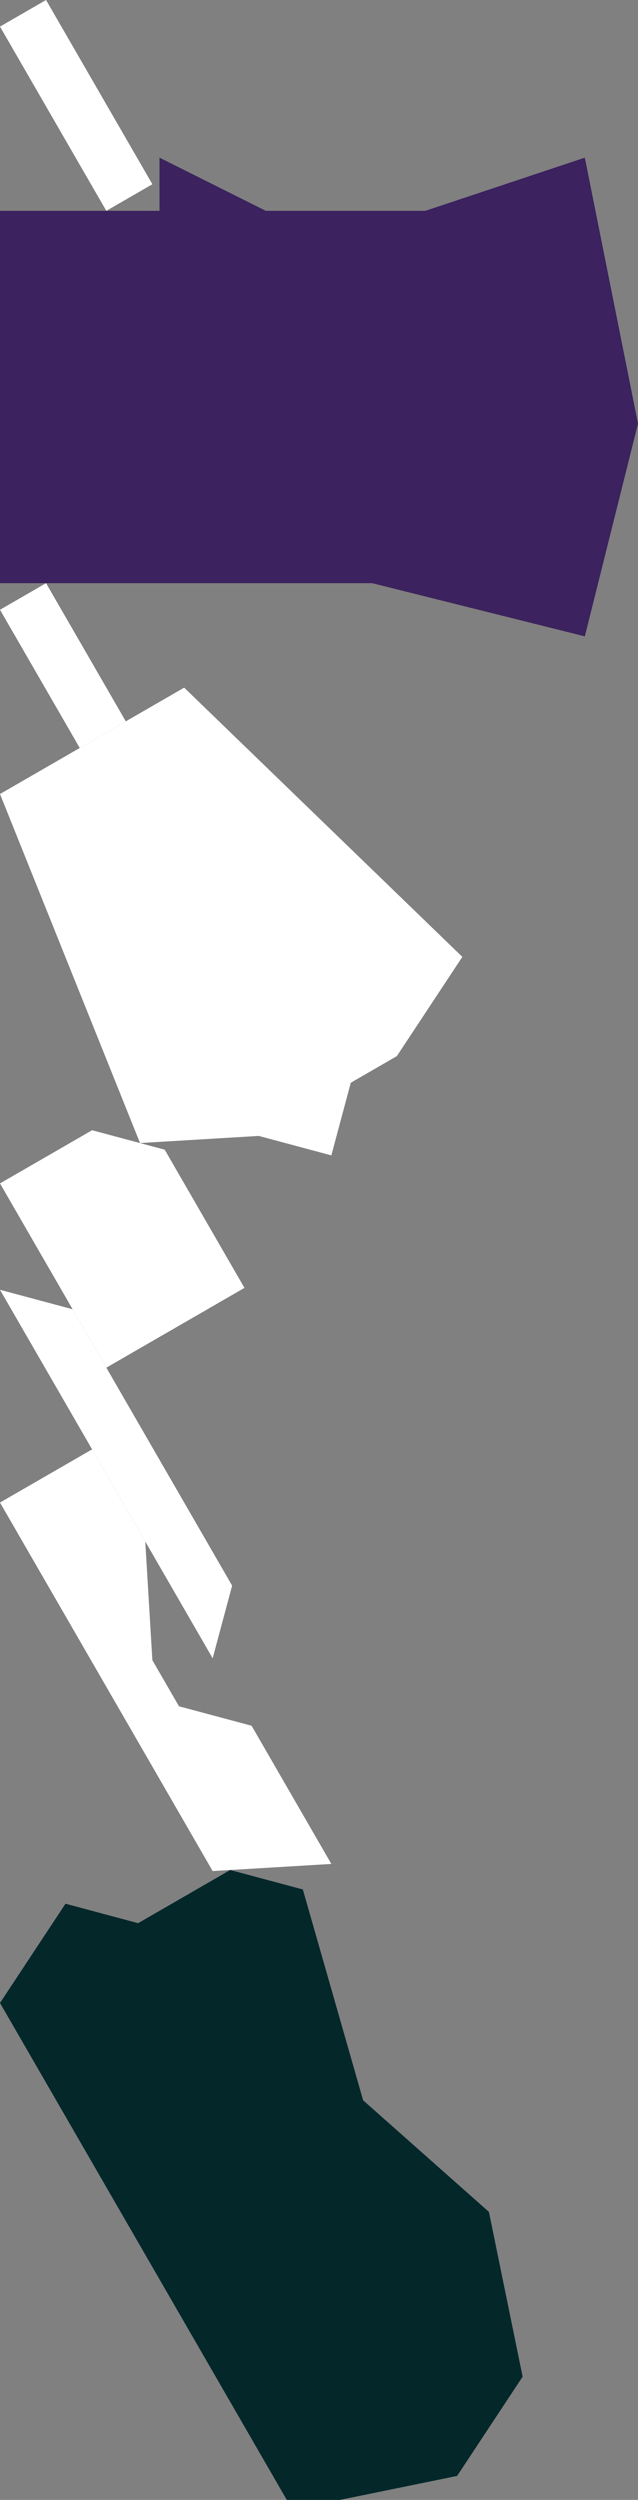 <?xml version="1.0" encoding="UTF-8" standalone="no"?>
<svg    xmlns:dc="http://purl.org/dc/elements/1.1/"   xmlns:cc="http://creativecommons.org/ns#"   xmlns:rdf="http://www.w3.org/1999/02/22-rdf-syntax-ns#"   xmlns:svg="http://www.w3.org/2000/svg"   xmlns="http://www.w3.org/2000/svg"    xmlns:sodipodi="http://sodipodi.sourceforge.net/DTD/sodipodi-0.dtd"   xmlns:inkscape="http://www.inkscape.org/namespaces/inkscape" width="12" height="47">
<rect width="100%" height="100%" fill="#808080" stroke="none"/>
<g>
<path id="path32" style="fill:#FFFFFFFDFFFFFFFFFFFFFFF9;fill-rule:evenodd;stroke:#000000;stroke-width:0;stroke-linecap:butt;stroke-linejoin:miter;stroke-miterlimit:4;stroke-dasharray:none;stroke-opacity:1" d="m 2,3.964 -2,-3.464 0.866,-0.5 2,3.464 z"/>
<path id="path2" style="fill:#3C225E;fill-rule:evenodd;stroke:#000000;stroke-width:0;stroke-linecap:butt;stroke-linejoin:miter;stroke-miterlimit:4;stroke-dasharray:none;stroke-opacity:1" d="m 0,3.964 3,0 0,-1 2,1 3,0 3,-1 1,5 -1,4 -4,-1 -7,0 z"/>
<path id="path44" style="fill:#FFFFFFFD00FFFFFFFB;fill-rule:evenodd;stroke:#000000;stroke-width:0;stroke-linecap:butt;stroke-linejoin:miter;stroke-miterlimit:4;stroke-dasharray:none;stroke-opacity:1" d="m 1.5,14.062 -1.5,-2.598 0.866,-0.5 1.5,2.598 z"/>
<path id="path50" style="fill:#FFFFFFF53A2E;fill-rule:evenodd;stroke:#000000;stroke-width:0;stroke-linecap:butt;stroke-linejoin:miter;stroke-miterlimit:4;stroke-dasharray:none;stroke-opacity:1" d="m 2.634,21.49 -2.634,-6.562 3.464,-2 5.232,5.062 -1.232,1.866 -0.866,0.5 -0.366,1.366 -1.366,-0.366 z"/>
<path id="path54" style="fill:#FFFFFFF708FFFFFFFE;fill-rule:evenodd;stroke:#000000;stroke-width:0;stroke-linecap:butt;stroke-linejoin:miter;stroke-miterlimit:4;stroke-dasharray:none;stroke-opacity:1" d="m 2,25.713 -2,-3.464 1.732,-1 1.366,0.366 1.5,2.598 z"/>
<path id="path57" style="fill:#FFFFFFFDFFFFFFFBFFFFFFF7;fill-rule:evenodd;stroke:#000000;stroke-width:0;stroke-linecap:butt;stroke-linejoin:miter;stroke-miterlimit:4;stroke-dasharray:none;stroke-opacity:1" d="m 4,31.177 -4,-6.928 1.366,0.366 3,5.196 z"/>
<path id="path61" style="fill:#FFFFFFEBFFFFFFF6FFFFFFDC;fill-rule:evenodd;stroke:#000000;stroke-width:0;stroke-linecap:butt;stroke-linejoin:miter;stroke-miterlimit:4;stroke-dasharray:none;stroke-opacity:1" d="m 4,35.177 -4,-6.928 1.732,-1 1,1.732 0.134,2.232 0.5,0.866 1.366,0.366 1.5,2.598 z"/>
<path id="path65" style="fill:#04272A;fill-rule:evenodd;stroke:#000000;stroke-width:0;stroke-linecap:butt;stroke-linejoin:miter;stroke-miterlimit:4;stroke-dasharray:none;stroke-opacity:1" d="m 5.5,47.183 -5.5,-9.526 1.232,-1.866 1.366,0.366 1.732,-1 1.366,0.366 1.134,3.964 2.366,2.098 0.634,3.098 -1.232,1.866 z"/>
</g>
</svg>